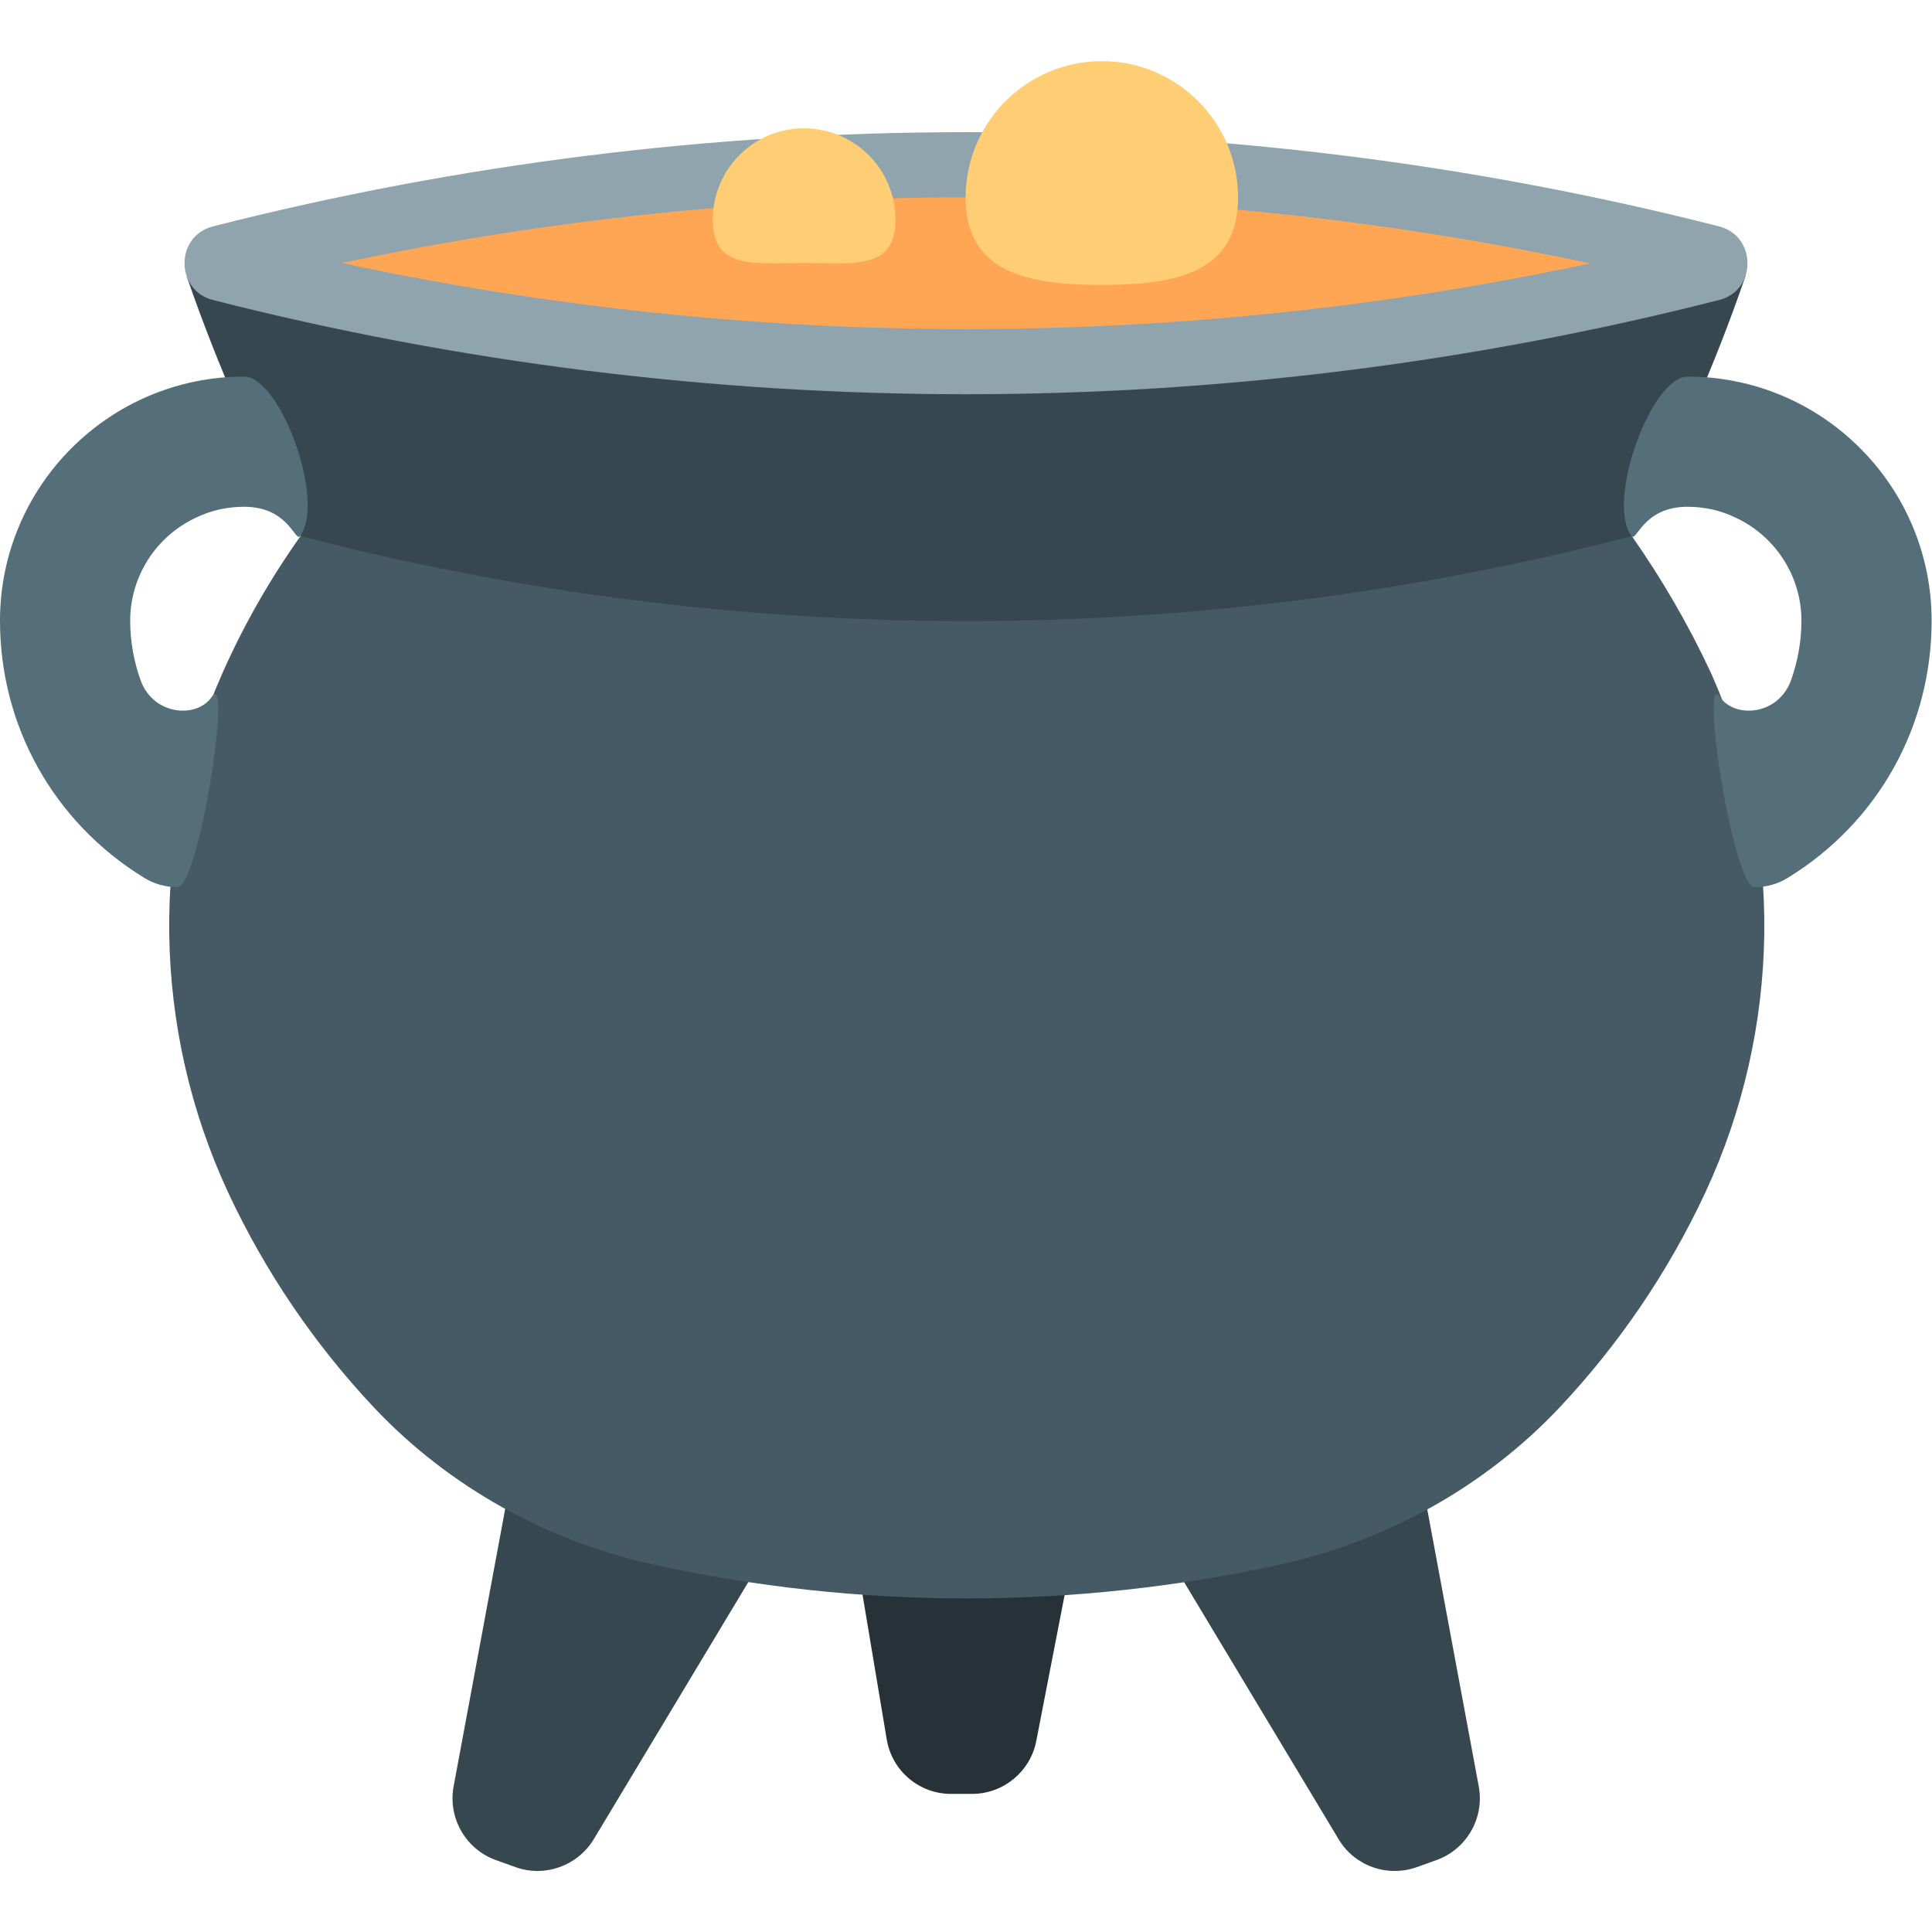 <?xml version="1.0" encoding="utf-8"?>
<!-- Generator: Adobe Illustrator 24.0.0, SVG Export Plug-In . SVG Version: 6.00 Build 0)  -->
<svg version="1.1" id="Layer_1" xmlns="http://www.w3.org/2000/svg" xmlns:xlink="http://www.w3.org/1999/xlink" x="0px" y="0px"
	 viewBox="0 0 512 512" style="enable-background:new 0 0 512 512;" xml:space="preserve">
<style type="text/css">
	.st0{fill:#263238;}
	.st1{fill:#37474F;}
	.st2{fill:#455A64;}
	.st3{fill:#90A4AE;}
	.st4{fill:#FFA655;}
	.st5{fill:#546E7A;}
	.st6{fill:#FFCE74;}
</style>
<path class="st0" d="M257.6,475.4H252c-8.4,0-15.6-6.1-17-14.4l-14.9-89.1H292l-17.4,89.6C273,469.5,265.9,475.4,257.6,475.4z"/>
<g>
	<path class="st1" d="M136.6,494.8l-5.3-1.9c-7.9-2.9-12.6-11.1-11.1-19.4l16.5-88.8l67.6,24.6l-47,78.2
		C153,494.5,144.3,497.6,136.6,494.8z"/>
	<path class="st1" d="M375.5,494.8l5.3-1.9c7.9-2.9,12.6-11.1,11.1-19.4l-16.5-88.8l-67.6,24.6l47,78.2
		C359,494.5,367.7,497.6,375.5,494.8z"/>
</g>
<path class="st2" d="M432.4,142c-110.9,0-238.2,0-352.7,0c-8.1,11.4-15.1,23.6-20.8,36.5c-19.4,43.7-18.6,94.2,1.6,137.6
	c9.8,21,22.9,40.2,38.6,56.9c19.9,21.1,46,35.5,74.4,41.7c26.6,5.8,54.3,8.9,82.7,8.9s56-3.1,82.7-8.9c28.4-6.2,54.5-20.6,74.4-41.7
	c15.7-16.7,28.8-35.9,38.6-56.9c20.2-43.4,21-93.9,1.6-137.6C447.5,165.6,440.4,153.4,432.4,142z"/>
<path class="st1" d="M49.5,73.3c8.2,23.8,18.4,46.8,30.2,68.8c115.6,30,237.1,30,352.7,0c11.8-22,22-45.1,30.2-69L49.5,73.3z"/>
<path class="st3" d="M56.4,79.5c130.8,33.3,268.4,33.3,399.2,0c10-2.5,10-16.9,0-19.5C324.8,26.7,187.2,26.7,56.4,60
	C46.4,62.6,46.4,76.9,56.4,79.5z"/>
<path class="st4" d="M256,87.2c-55.6,0-111.2-5.9-165.4-17.5C144.8,58.2,200.4,52.3,256,52.3c55.6,0,111.2,5.9,165.4,17.5
	C367.1,81.4,311.6,87.2,256,87.2z"/>
<g>
	<path class="st5" d="M47,235.1c-3.1,0-6.2-0.8-9-2.6c-23.8-14.7-38-40.1-38-68c0-35.7,29-64.7,64.7-64.7c9.5,0,21.6,32.6,14.9,42.2
		c-1.4,2-2.9-7.7-14.9-7.7c-4.6,0-8.9,1-12.8,2.9c-10.3,4.8-17.4,15.3-17.4,27.3c0,5.5,1,10.9,2.8,15.9c3.5,9.3,14.9,10,18.8,4.3
		C61.6,176.9,52.8,235.1,47,235.1z"/>
	<path class="st5" d="M465,235.1c3.1,0,6.2-0.8,9-2.6c23.8-14.7,37.9-40.1,37.9-68c0-35.7-29-64.7-64.7-64.7
		c-9.5,0-21.6,32.6-14.9,42.2c1.4,2,2.9-7.7,14.9-7.7c4.6,0,8.9,1,12.8,2.9c10.3,4.8,17.4,15.3,17.4,27.3c0,5.5-1,10.9-2.8,15.9
		c-3.5,9.3-14.9,10-18.8,4.3C450.4,176.9,459.2,235.1,465,235.1z"/>
</g>
<g>
	<path class="st6" d="M237.3,58.2c0,13.4-10.8,11.5-24.2,11.5s-24.2,1.8-24.2-11.5S199.7,34,213,34C226.4,34,237.3,44.8,237.3,58.2z
		"/>
	<path class="st6" d="M328.1,52.3c0,19.9-16.2,23.2-36.1,23.2s-36.1-3.3-36.1-23.2s16.2-36.1,36.1-36.1
		C311.9,16.2,328.1,32.4,328.1,52.3z"/>
</g>
</svg>
